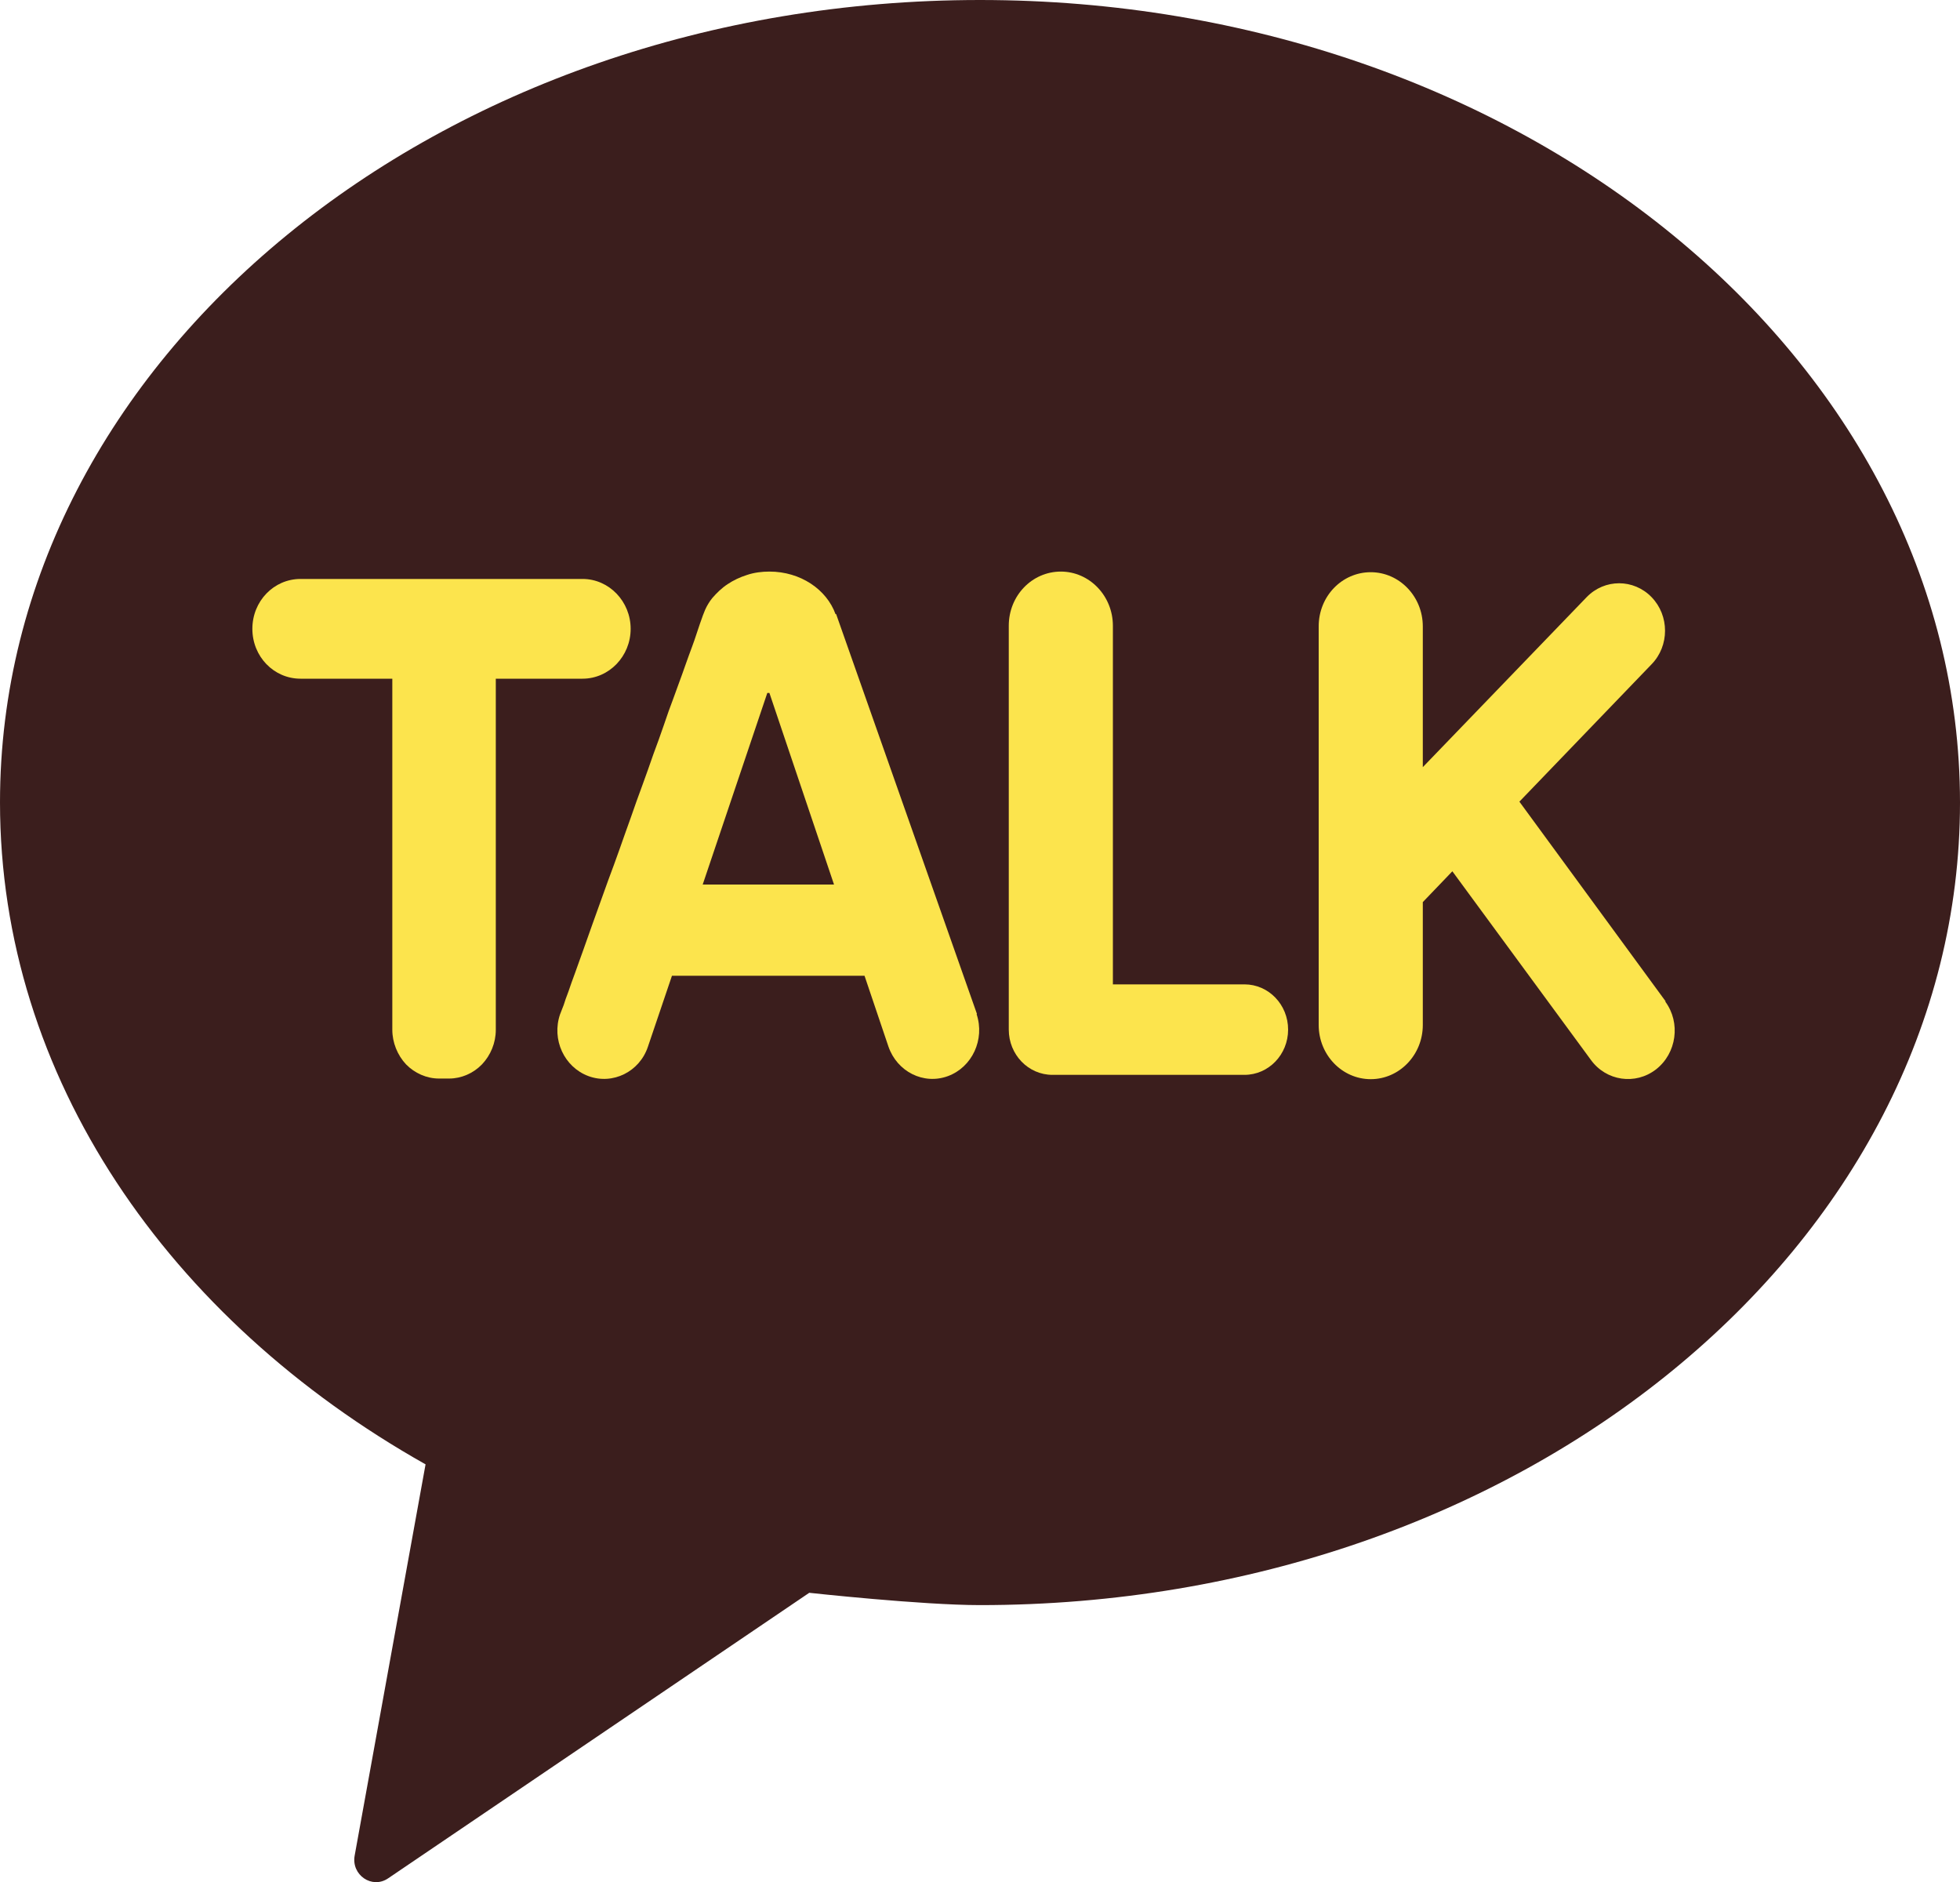 <svg width="25" height="24" viewBox="0 0 25 24" fill="none" xmlns="http://www.w3.org/2000/svg">
<path d="M12.5 0C5.596 0 0 4.58 0 10.232C0 13.736 2.151 16.828 5.428 18.674L4.524 23.662C4.478 23.91 4.745 24.094 4.951 23.953L10.322 20.312C10.322 20.312 11.756 20.469 12.5 20.469C19.404 20.469 25 15.889 25 10.236C25 4.584 19.404 0 12.5 0Z" fill="#3B1E1D"/>
<path d="M7.438 7.383H3.833C3.493 7.383 3.219 7.666 3.219 8.019C3.219 8.373 3.493 8.655 3.833 8.655H5.004V13.133C5.004 13.294 5.069 13.456 5.179 13.573C5.29 13.687 5.443 13.754 5.599 13.754H5.729C5.885 13.754 6.038 13.687 6.148 13.573C6.259 13.456 6.324 13.298 6.324 13.133V8.655H7.43C7.769 8.655 8.044 8.369 8.044 8.019C8.044 7.67 7.769 7.383 7.43 7.383H7.438Z" fill="#FCE44D"/>
<path d="M15.869 12.553H14.195V7.98C14.195 7.599 13.897 7.289 13.531 7.289C13.165 7.289 12.867 7.595 12.867 7.98V13.13C12.867 13.448 13.115 13.707 13.424 13.707H15.873C16.182 13.707 16.43 13.448 16.43 13.13C16.43 12.812 16.182 12.553 15.873 12.553H15.869Z" fill="#FCE44D"/>
<path d="M21.245 12.769L19.38 10.223L21.066 8.471C21.295 8.236 21.295 7.851 21.066 7.615C20.837 7.379 20.467 7.379 20.238 7.615L18.148 9.783V7.988C18.148 7.607 17.85 7.297 17.484 7.297C17.118 7.297 16.82 7.603 16.82 7.988V13.071C16.82 13.452 17.118 13.762 17.484 13.762C17.85 13.762 18.148 13.452 18.148 13.071V11.504L18.525 11.111L20.291 13.515C20.486 13.786 20.86 13.841 21.123 13.637C21.386 13.432 21.44 13.043 21.241 12.773L21.245 12.769Z" fill="#FCE44D"/>
<path d="M12.461 12.93L10.665 7.831H10.657C10.543 7.517 10.211 7.289 9.814 7.289C9.719 7.289 9.62 7.301 9.528 7.332C9.44 7.36 9.356 7.399 9.28 7.45C9.208 7.497 9.143 7.56 9.085 7.627C9.047 7.674 9.017 7.725 8.994 7.776C8.971 7.823 8.883 8.083 8.857 8.165L8.826 8.251L8.788 8.354L8.746 8.471L8.7 8.601L8.647 8.746L8.59 8.903L8.529 9.068L8.468 9.245L8.403 9.43L8.334 9.618L8.265 9.815L8.193 10.015L8.12 10.215L8.048 10.42L7.975 10.624L7.903 10.828L7.831 11.028L7.758 11.225L7.689 11.417L7.621 11.606L7.556 11.787L7.495 11.959L7.438 12.12L7.384 12.27L7.335 12.407L7.289 12.533L7.251 12.643L7.216 12.737L7.19 12.816L7.167 12.875L7.152 12.914L7.144 12.934C7.033 13.256 7.197 13.609 7.506 13.723C7.815 13.837 8.159 13.668 8.265 13.346L8.571 12.443H11.027L11.332 13.346C11.443 13.668 11.782 13.837 12.091 13.723C12.4 13.609 12.564 13.256 12.457 12.934L12.461 12.93ZM8.963 11.28L9.787 8.837C9.787 8.837 9.806 8.837 9.814 8.837L10.638 11.28H8.96H8.963Z" fill="#FCE44D"/>
</svg>
